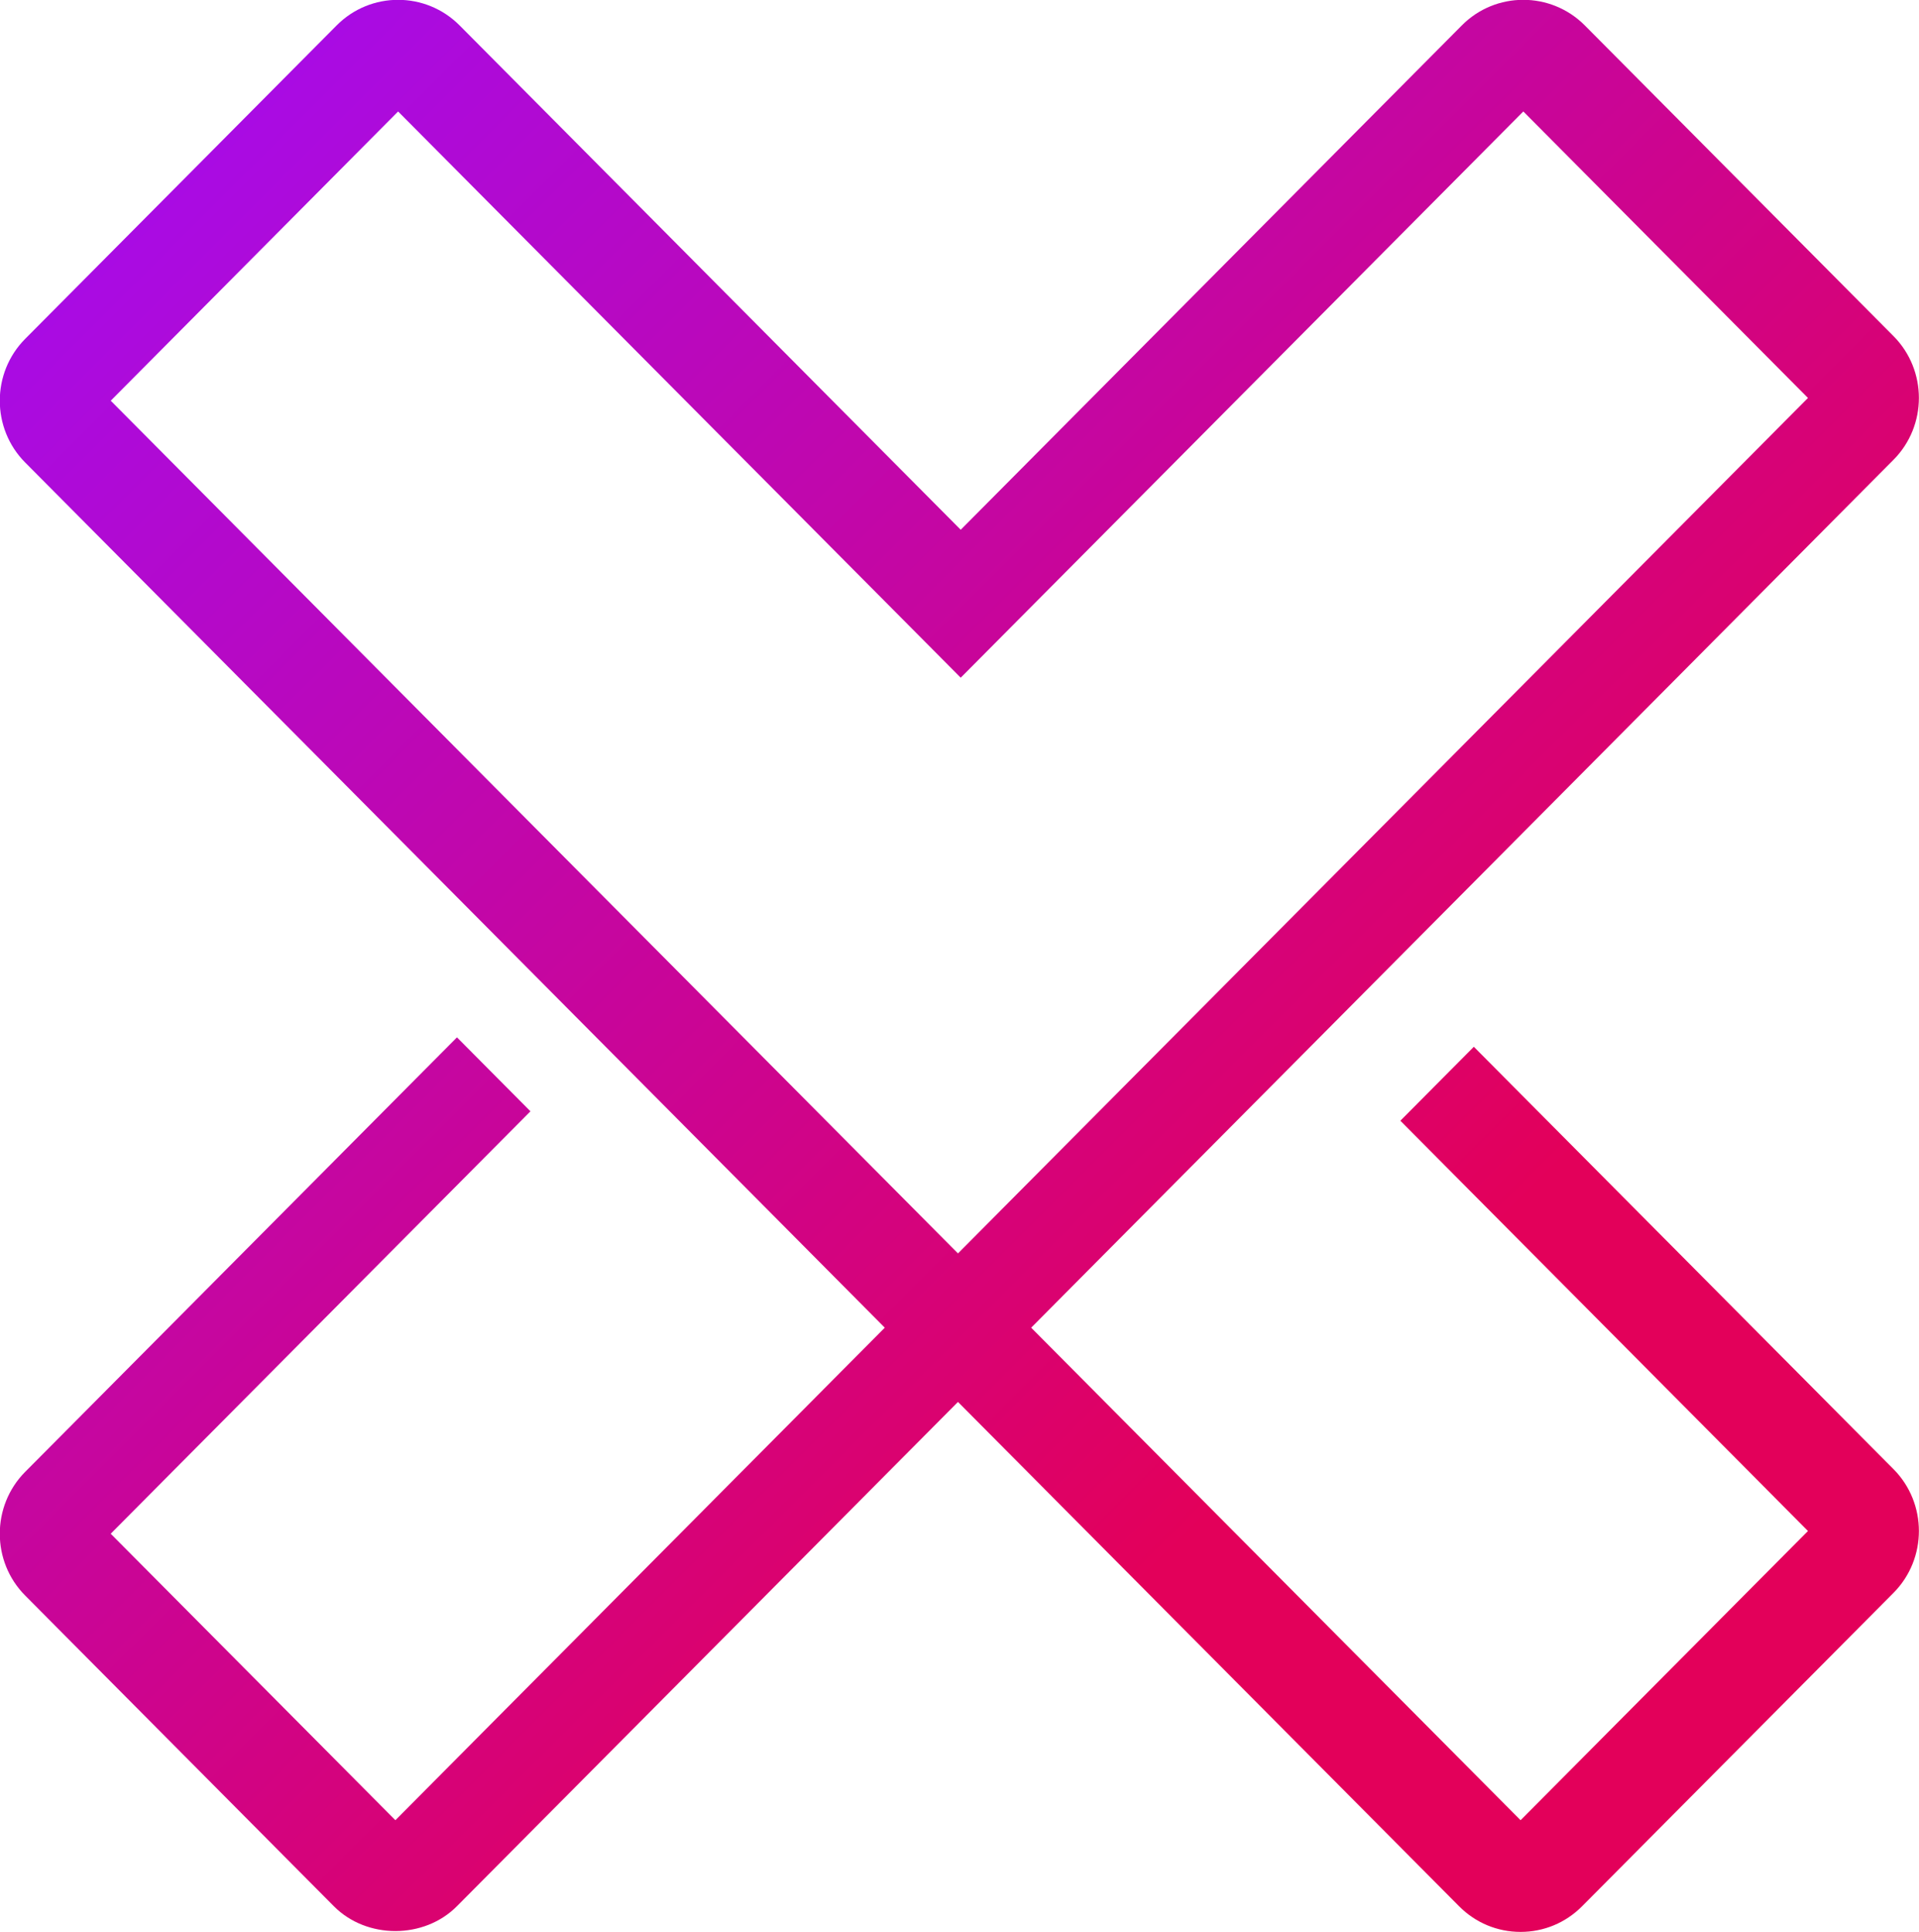 <svg width="147px" height="148px">
<defs>
<linearGradient id="PSgrad_0" x1="0%" x2="70.711%" y1="0%" y2="70.711%">
  <stop class="stop_1" offset="0%" stop-color="rgb(160,13,249)" stop-opacity="1"></stop>
  <stop class="stop_2" offset="100%" stop-color="rgb(227,0,90)" stop-opacity="1"></stop>
</linearGradient>

</defs>
<path fill-rule="evenodd" fill="url(#PSgrad_0)" d="M145.044,112.540 L112.899,80.188 L107.270,85.853 L138.495,117.281 L116.480,139.436 L78.990,101.706 L145.044,35.225 C147.640,32.613 147.642,28.362 145.044,25.744 L121.398,1.945 C118.797,-0.667 114.569,-0.667 111.979,1.947 L73.593,40.582 L35.206,1.947 C32.609,-0.665 28.385,-0.669 25.788,1.947 L1.932,25.955 C-0.665,28.569 -0.665,32.821 1.932,35.434 L67.776,101.706 L30.287,139.436 L8.481,117.490 L40.634,85.132 L35.005,79.466 L1.928,112.751 C-0.665,115.367 -0.663,119.619 1.932,122.230 L25.576,146.028 C28.094,148.563 32.484,148.559 34.997,146.028 L73.383,107.394 L111.768,146.026 C113.026,147.294 114.700,147.992 116.480,147.992 C118.259,147.992 119.932,147.296 121.191,146.028 L145.048,122.020 C147.642,119.404 147.640,115.152 145.044,112.540 M30.496,8.541 L73.593,51.914 L116.690,8.539 L138.495,30.485 L73.383,96.017 L8.483,30.696 L30.496,8.541 Z"></path>
</svg>